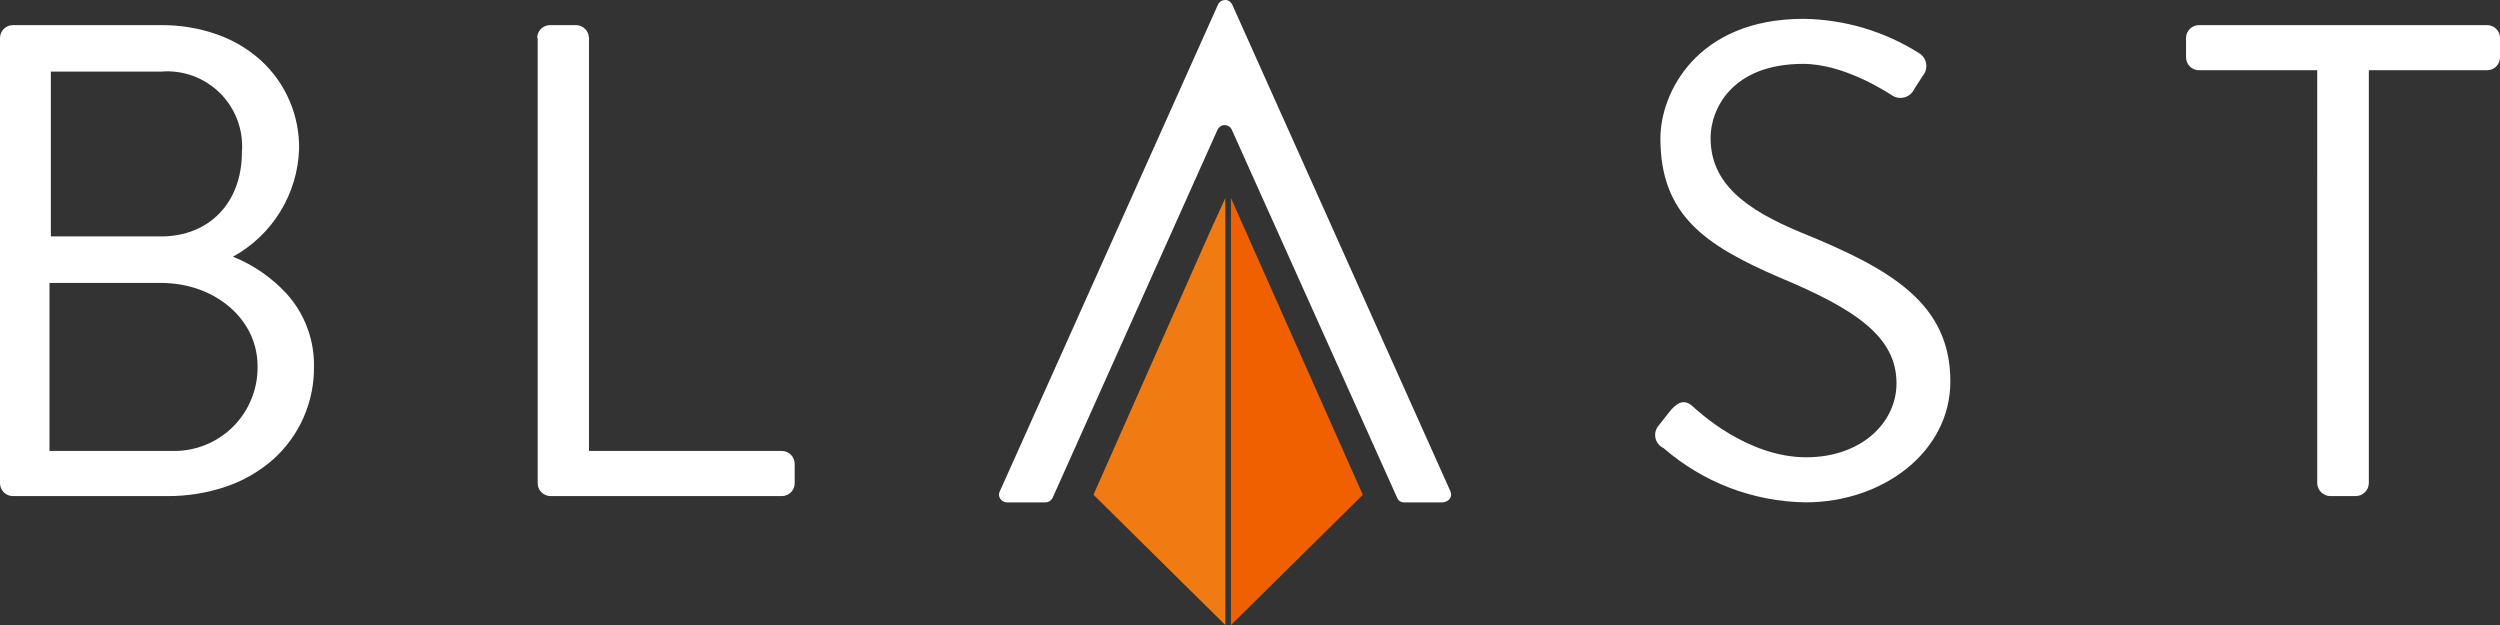 <svg width="140" height="35" viewBox="0 0 140 35" fill="none" xmlns="http://www.w3.org/2000/svg">
<rect x="0" y="0" width="140" height="35" fill="#333333" stroke="none"/>
<g clip-path="url(#clip0)">
<path d="M9.348 27.781H0.725C0.533 27.781 0.349 27.705 0.213 27.57C0.077 27.434 0.001 27.251 0 27.059L0 2.128C0.001 1.936 0.077 1.753 0.213 1.618C0.349 1.482 0.533 1.406 0.725 1.407H9.012C10.086 1.397 11.153 1.575 12.167 1.932C13.07 2.25 13.901 2.744 14.613 3.385C15.298 4.014 15.842 4.781 16.211 5.635C16.579 6.489 16.763 7.411 16.75 8.342C16.709 9.582 16.346 10.791 15.697 11.848C15.048 12.906 14.134 13.777 13.047 14.375C14.194 14.836 15.223 15.548 16.06 16.458C17.059 17.57 17.603 19.017 17.583 20.511C17.597 21.494 17.399 22.469 17.004 23.369C16.609 24.27 16.025 25.075 15.292 25.731C14.531 26.399 13.646 26.912 12.688 27.24C11.614 27.607 10.484 27.79 9.348 27.781ZM2.771 15.844V25.254H9.658C10.288 25.267 10.914 25.153 11.498 24.918C12.083 24.683 12.613 24.332 13.059 23.887C13.504 23.441 13.854 22.91 14.088 22.325C14.323 21.741 14.437 21.115 14.422 20.485C14.422 17.883 12.045 15.844 9.011 15.844H2.771ZM2.848 4.011V13.24H9.015C11.725 13.24 13.547 11.344 13.547 8.522C13.595 7.915 13.51 7.306 13.299 6.735C13.088 6.164 12.756 5.647 12.325 5.217C11.893 4.788 11.374 4.458 10.803 4.249C10.231 4.041 9.621 3.959 9.015 4.01L2.848 4.011Z" fill="white"/>
<path d="M30.084 2.128C30.084 2.034 30.102 1.94 30.138 1.852C30.174 1.765 30.227 1.685 30.293 1.618C30.36 1.551 30.439 1.498 30.527 1.462C30.614 1.425 30.708 1.407 30.802 1.406H32.265C32.455 1.411 32.635 1.489 32.769 1.623C32.903 1.757 32.98 1.938 32.983 2.128V25.254H43.784C43.879 25.254 43.972 25.273 44.059 25.309C44.147 25.346 44.226 25.399 44.293 25.466C44.36 25.533 44.412 25.612 44.448 25.7C44.484 25.787 44.503 25.881 44.502 25.976V27.059C44.503 27.154 44.484 27.247 44.448 27.335C44.412 27.422 44.36 27.502 44.293 27.569C44.226 27.636 44.147 27.689 44.059 27.725C43.972 27.762 43.879 27.781 43.784 27.781H30.828C30.734 27.781 30.64 27.762 30.553 27.725C30.465 27.689 30.386 27.636 30.319 27.569C30.253 27.502 30.2 27.422 30.164 27.335C30.128 27.247 30.11 27.154 30.11 27.059V2.128H30.084Z" fill="white"/>
<path d="M92.906 23.805C93.086 23.573 93.293 23.316 93.473 23.084C93.859 22.595 94.272 22.287 94.787 22.751C95.045 22.982 97.802 25.608 101.153 25.608C104.194 25.608 106.204 23.703 106.204 21.464C106.204 18.864 103.937 17.32 99.607 15.518C95.457 13.722 92.983 12.02 92.983 7.747C92.983 5.199 95.019 1.055 100.998 1.055C103.28 1.086 105.509 1.745 107.442 2.96C107.551 3.021 107.645 3.105 107.718 3.207C107.79 3.309 107.84 3.425 107.862 3.548C107.884 3.671 107.879 3.798 107.846 3.919C107.814 4.039 107.755 4.151 107.674 4.247C107.519 4.478 107.365 4.736 107.21 4.967C107.158 5.087 107.079 5.194 106.979 5.279C106.879 5.363 106.762 5.424 106.635 5.456C106.508 5.488 106.375 5.491 106.247 5.464C106.119 5.437 105.999 5.381 105.896 5.301C105.638 5.147 103.267 3.577 100.973 3.577C96.977 3.577 95.792 6.126 95.792 7.722C95.792 10.244 97.698 11.711 100.869 13.024C105.947 15.083 109.22 17.014 109.22 21.363C109.22 25.276 105.483 28.132 101.101 28.132C98.179 28.089 95.367 27.013 93.163 25.096C93.046 25.043 92.943 24.962 92.863 24.861C92.783 24.761 92.728 24.642 92.703 24.516C92.678 24.39 92.683 24.26 92.719 24.136C92.754 24.012 92.818 23.899 92.906 23.805Z" fill="white"/>
<path d="M129.764 3.933H123.148C123.053 3.934 122.958 3.916 122.87 3.88C122.781 3.844 122.701 3.791 122.633 3.724C122.565 3.657 122.511 3.577 122.474 3.489C122.437 3.401 122.418 3.307 122.418 3.212V2.128C122.418 2.033 122.437 1.938 122.474 1.85C122.511 1.763 122.565 1.683 122.633 1.616C122.701 1.549 122.781 1.496 122.87 1.46C122.958 1.424 123.053 1.406 123.148 1.407H139.271C139.367 1.406 139.461 1.424 139.55 1.46C139.638 1.496 139.718 1.549 139.786 1.616C139.854 1.683 139.908 1.763 139.945 1.85C139.982 1.938 140.001 2.033 140.001 2.128V3.212C140.001 3.307 139.982 3.401 139.945 3.489C139.908 3.577 139.854 3.657 139.786 3.724C139.718 3.791 139.638 3.844 139.55 3.88C139.461 3.916 139.367 3.934 139.271 3.933H132.655V27.059C132.65 27.25 132.572 27.432 132.435 27.567C132.299 27.701 132.117 27.778 131.925 27.781H130.493C130.302 27.777 130.12 27.7 129.984 27.566C129.848 27.431 129.77 27.25 129.765 27.059L129.764 3.933Z" fill="white"/>
<path d="M80.78 28.133H78.628C78.544 28.136 78.461 28.112 78.391 28.065C78.321 28.018 78.268 27.951 78.239 27.872L68.983 7.27C68.936 7.165 68.851 7.082 68.745 7.039C68.638 6.995 68.519 6.994 68.412 7.036C68.311 7.086 68.228 7.168 68.179 7.27L58.949 27.872C58.911 27.951 58.852 28.017 58.778 28.063C58.705 28.109 58.619 28.134 58.532 28.133H56.382C56.266 28.13 56.156 28.082 56.074 27.999C55.992 27.917 55.944 27.806 55.941 27.69C55.946 27.626 55.964 27.564 55.993 27.508L67.038 2.868L68.205 0.264C68.251 0.159 68.337 0.077 68.443 0.033C68.549 -0.011 68.668 -0.012 68.775 0.029C68.876 0.079 68.959 0.161 69.008 0.263L70.175 2.867L81.221 27.508C81.246 27.56 81.26 27.617 81.262 27.676C81.264 27.734 81.253 27.792 81.231 27.846C81.209 27.9 81.176 27.949 81.134 27.989C81.092 28.03 81.042 28.061 80.987 28.081C80.922 28.11 80.851 28.128 80.78 28.133Z" fill="white"/>
<path d="M69.82 13.087L68.932 11.087V35.004L76.317 27.709L69.82 13.087Z" fill="#F06001"/>
<path d="M67.709 13.087L61.234 27.706L68.619 35.004V11.087L67.709 13.087Z" fill="#F07B13"/>
</g>
<defs>
<clipPath id="clip0">
<rect width="140" height="35" fill="white"/>
</clipPath>
</defs>
</svg>
